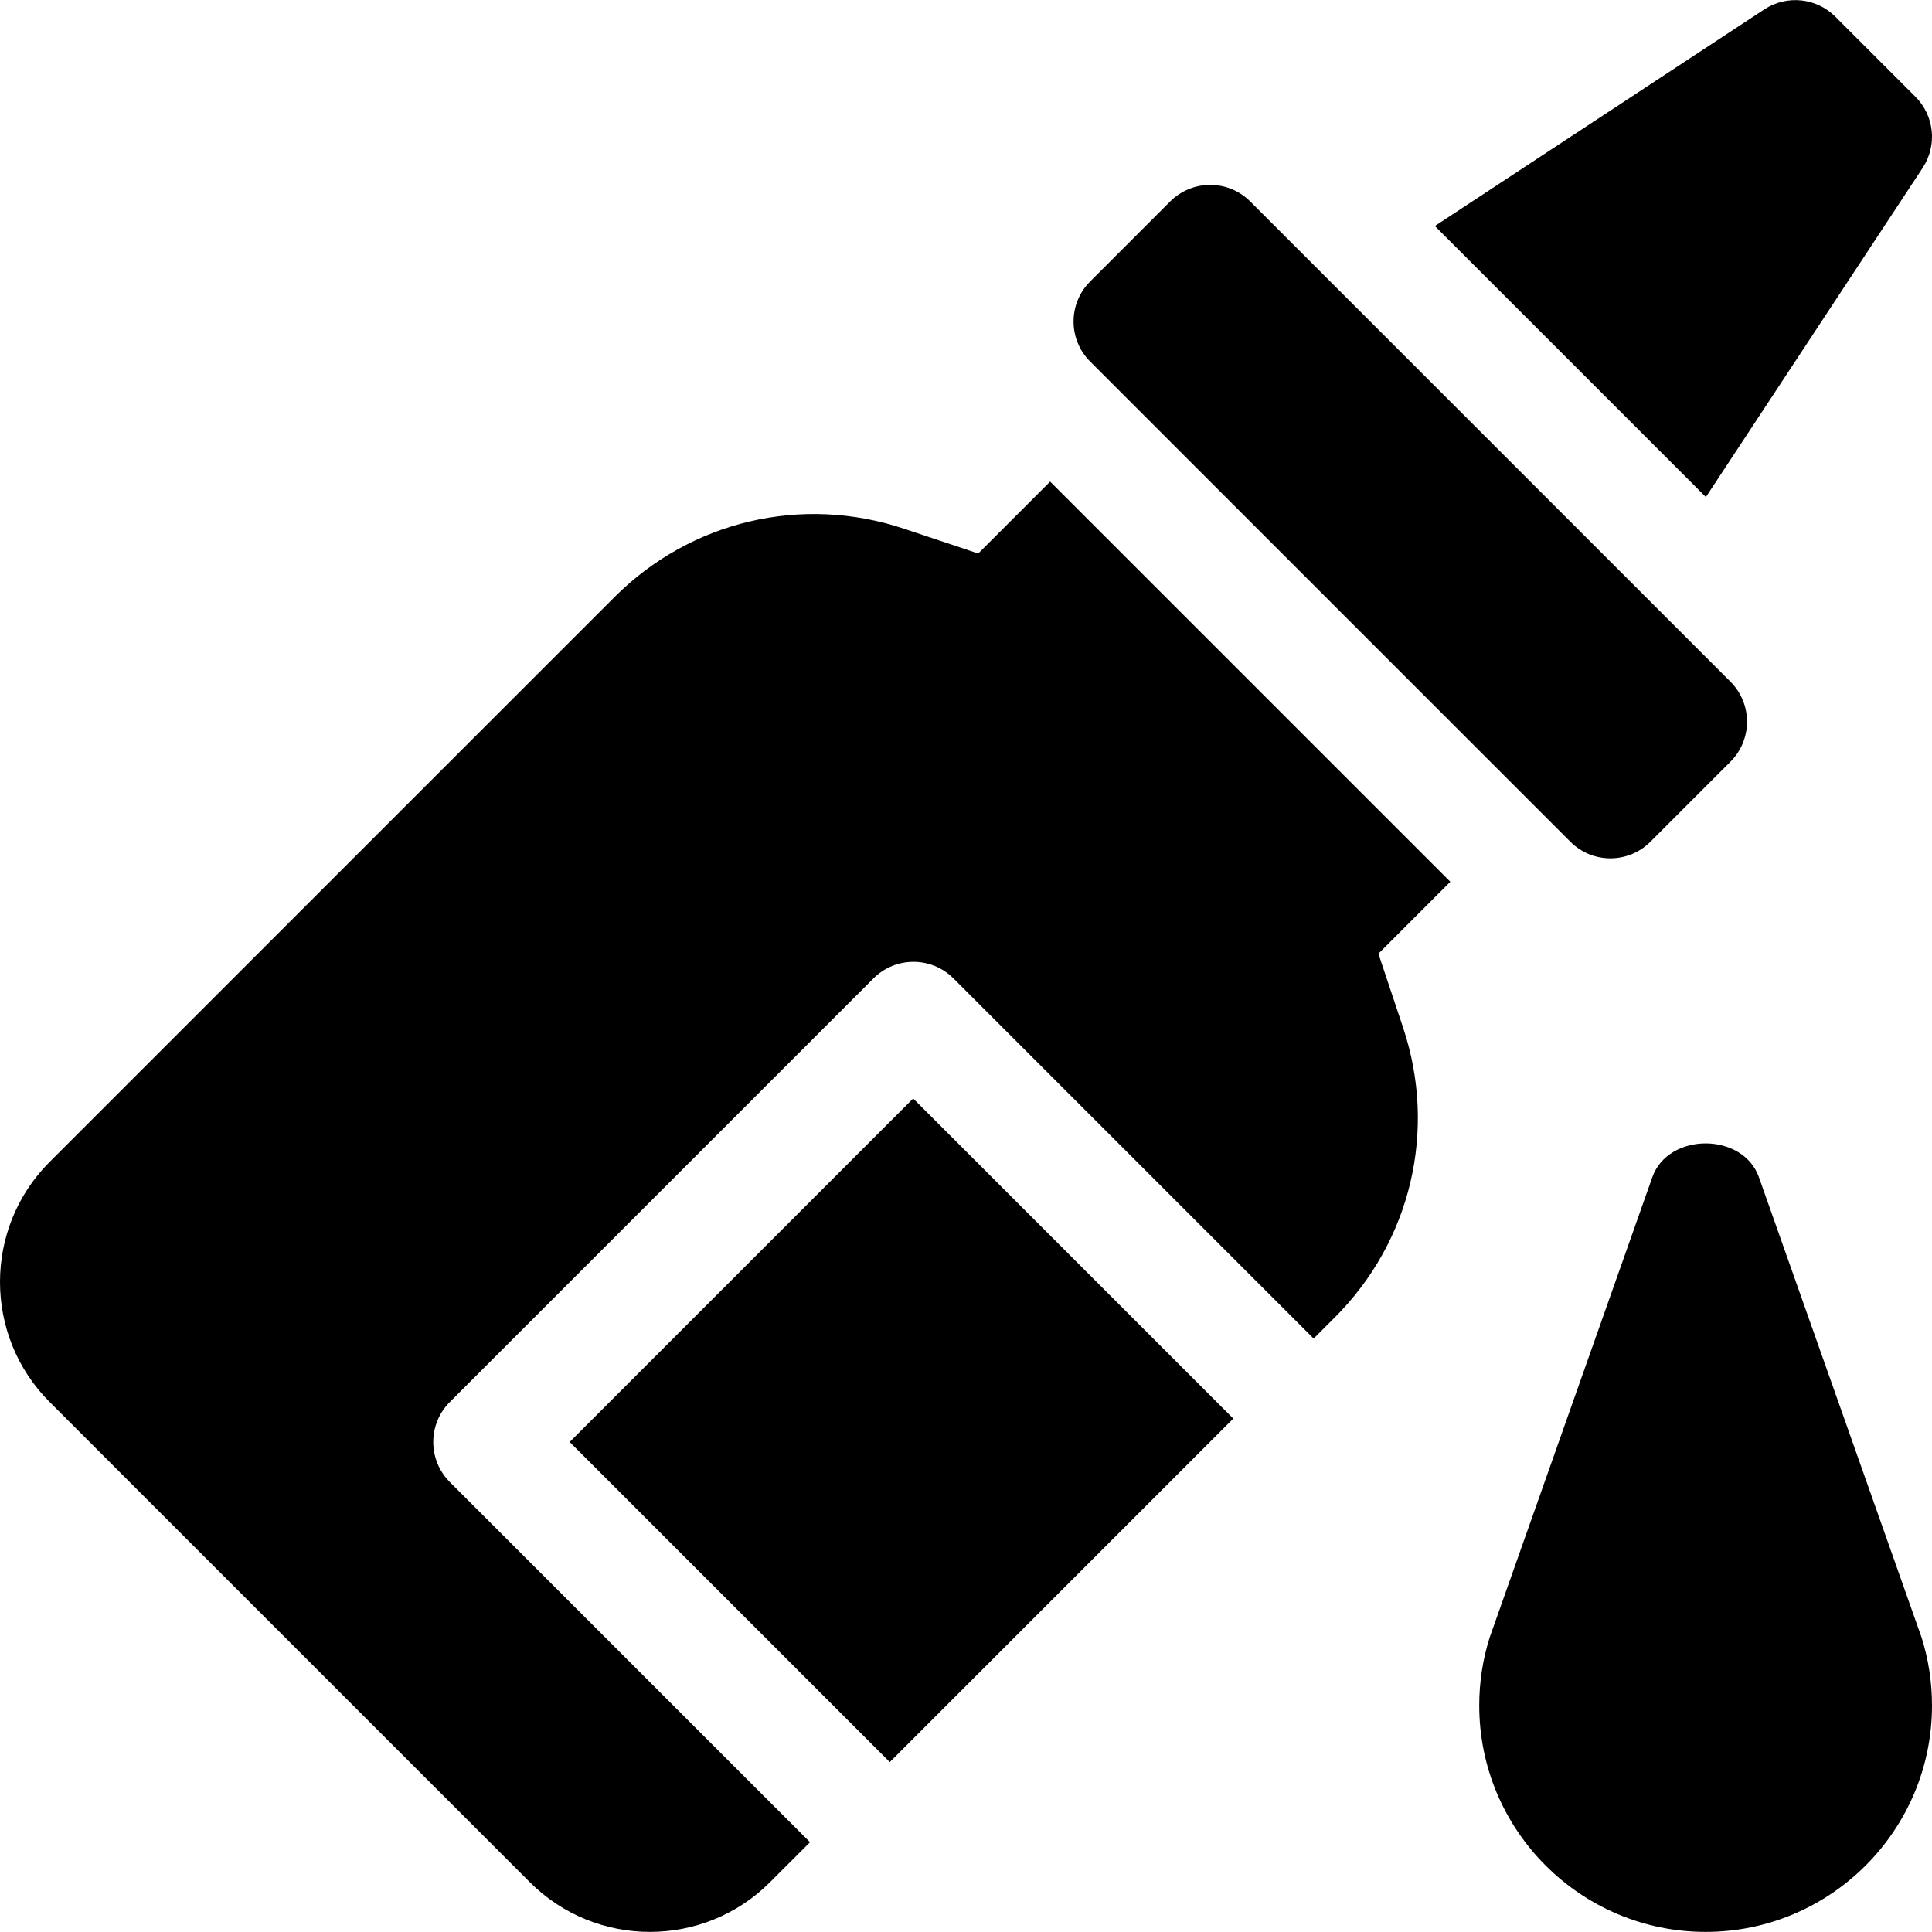 <svg xmlns="http://www.w3.org/2000/svg" xmlns:xlink="http://www.w3.org/1999/xlink" id="Capa_1" x="0px" y="0px" viewBox="0 0 512 512" style="enable-background:new 0 0 512 512;" xml:space="preserve"><g>	<g>		<path d="M509.232,433.933c-0.044-0.161-0.103-0.308-0.161-0.469l-42.93-121.465c-4.219-11.981-24.05-11.981-28.268,0   l-43.091,121.934c-1.846,5.8-2.769,11.879-2.769,18.045c0,33.087,26.906,59.993,59.993,59.993   c33.087,0,59.993-26.906,59.993-59.993C512,445.812,511.077,439.733,509.232,433.933z"></path>	</g></g><g>	<g>					<rect x="174.591" y="319.063" transform="matrix(0.707 -0.707 0.707 0.707 -198.041 279.999)" width="128.754" height="119.985"></rect>	</g></g><g>	<g>		<path d="M458.586,180.65L331.322,53.387c-5.858-5.857-15.353-5.857-21.213,0l-21.211,21.211c-5.857,5.857-5.857,15.353,0,21.211   l127.267,127.265c5.857,5.857,15.353,5.857,21.211,0l21.211-21.213C464.444,196.003,464.444,186.507,458.586,180.65z"></path>	</g></g><g>	<g>		<path d="M365.291,252.734l19.057-19.057L278.295,127.624l-19.057,19.057l-19.658-6.567c-27.124-9.041-56.528-2.091-76.743,18.125   L13.159,307.916c-17.545,17.543-17.545,46.088,0,63.631l127.265,127.267c17.545,17.543,46.088,17.543,63.633,0l10.606-10.606   l-95.449-95.447c-5.862-5.862-5.862-15.35,0-21.213l112.258-112.257c5.862-5.862,15.348-5.862,21.211,0l95.449,95.447l5.602-5.602   c20.217-20.217,27.155-49.608,18.125-76.743L365.291,252.734z"></path>	</g></g><g>	<g>		<path d="M507.606,25.634L486.395,4.424c-5.013-5.013-12.833-5.831-18.788-1.969l-87.356,57.44l71.826,71.826l57.496-87.299   C513.437,38.467,512.618,30.647,507.606,25.634z"></path>	</g></g><g></g><g></g><g></g><g></g><g></g><g></g><g></g><g></g><g></g><g></g><g></g><g></g><g></g><g></g><g></g></svg>